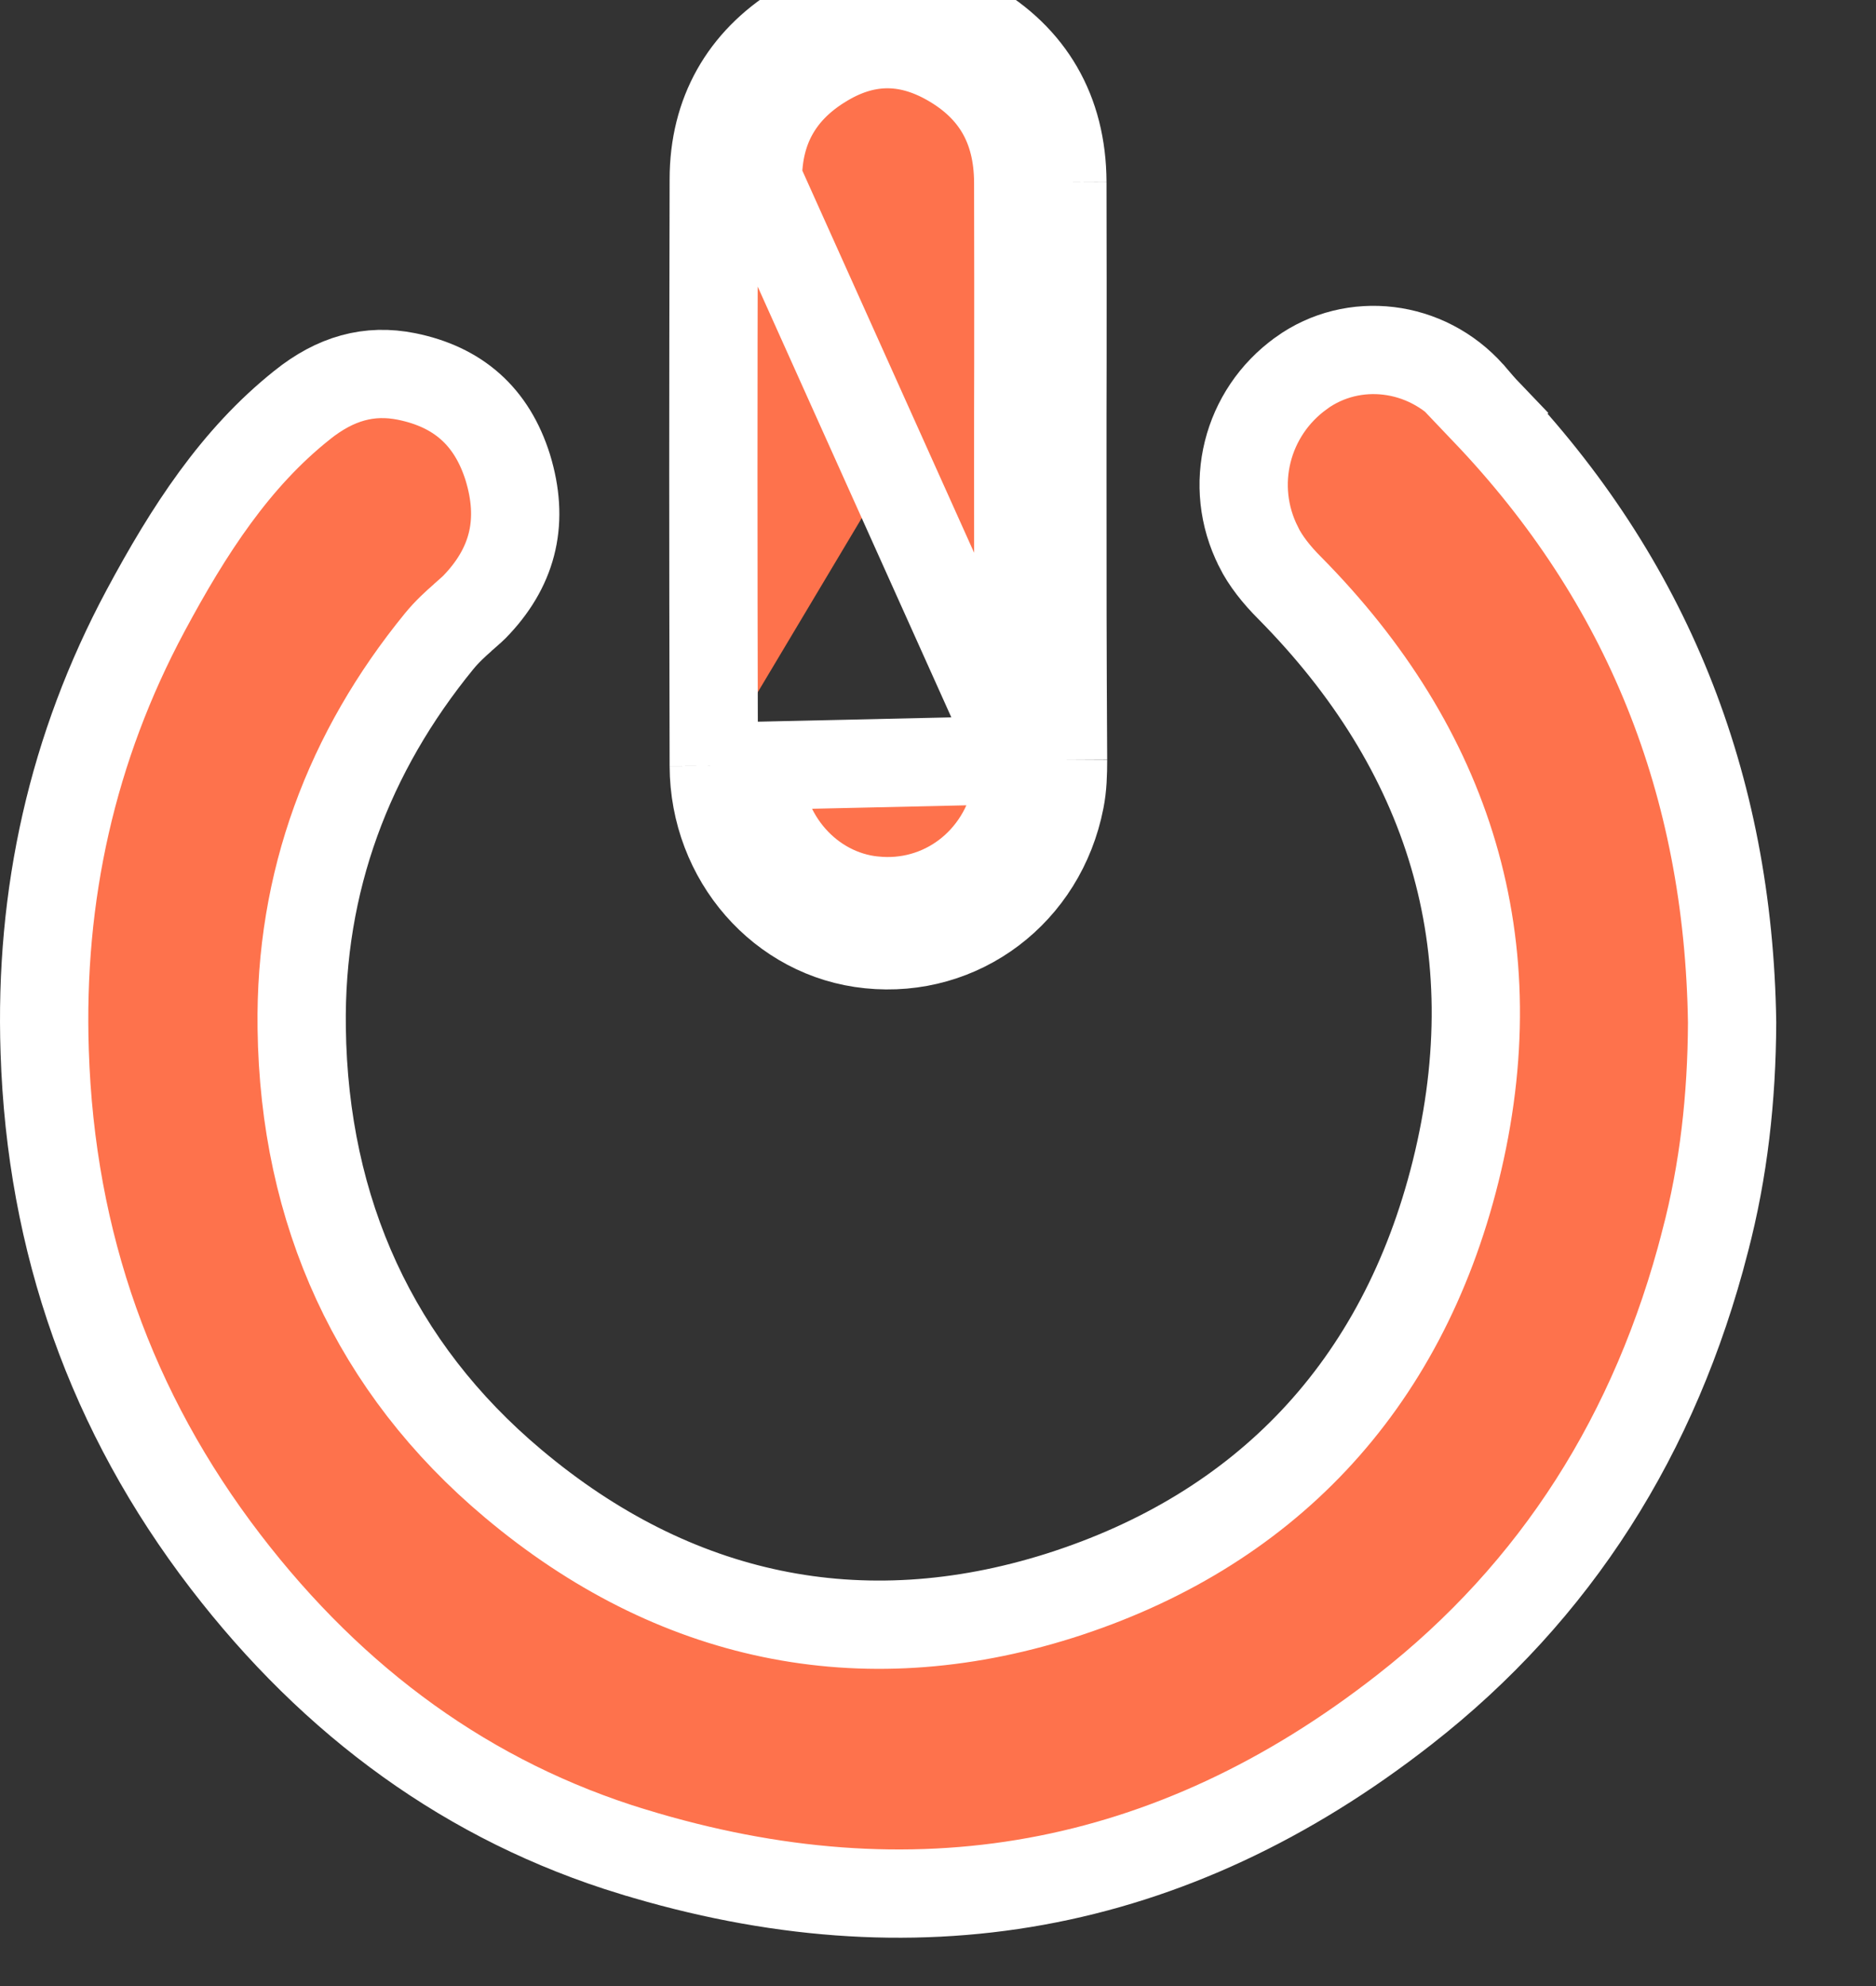<svg width="17" height="18" viewBox="0 0 17 18" fill="none" xmlns="http://www.w3.org/2000/svg">
<rect x="0" y="0" width="17" height="18" fill="#333333" stroke="none"/>
<path d="M13.328 3.574L13.328 3.574L13.326 3.572C12.924 3.119 12.261 3.044 11.793 3.381L11.792 3.382C11.294 3.739 11.125 4.402 11.404 4.954L11.405 4.957C11.467 5.082 11.567 5.209 11.686 5.328L11.688 5.33C13.125 6.784 13.701 8.559 13.191 10.615L13.191 10.615C12.704 12.575 11.449 13.877 9.601 14.463L9.601 14.463C7.8 15.031 6.104 14.669 4.651 13.447C3.398 12.396 2.756 10.983 2.734 9.318C2.715 7.989 3.161 6.814 3.98 5.811C4.052 5.723 4.131 5.652 4.189 5.601C4.194 5.597 4.198 5.593 4.203 5.588C4.259 5.539 4.295 5.508 4.325 5.474L4.325 5.474L4.328 5.471C4.658 5.115 4.746 4.711 4.602 4.238C4.456 3.771 4.148 3.506 3.684 3.412C3.346 3.344 3.04 3.429 2.738 3.671L2.737 3.672C2.134 4.152 1.712 4.802 1.318 5.537C0.656 6.774 0.357 8.11 0.405 9.531L0.405 9.531C0.461 11.264 1.009 12.803 2.044 14.153C3.026 15.433 4.252 16.33 5.736 16.783L5.737 16.783C8.269 17.558 10.609 17.153 12.729 15.493L12.729 15.493C14.101 14.421 15.003 12.995 15.451 11.253L15.451 11.252C15.62 10.609 15.693 9.948 15.696 9.268C15.664 7.103 14.923 5.261 13.464 3.73L13.754 3.454L13.465 3.731C13.434 3.698 13.383 3.638 13.352 3.602C13.34 3.589 13.332 3.579 13.328 3.574Z" fill="#FE724C" stroke="white" stroke-width="0.8"/>
<path d="M6.468 6.942C6.471 7.782 7.083 8.479 7.879 8.559C8.705 8.644 9.442 8.088 9.606 7.251C9.63 7.132 9.633 7.009 9.633 6.887M6.468 6.942C6.463 4.681 6.463 3.886 6.468 1.625C6.468 1.023 6.741 0.555 7.229 0.25C7.739 -0.071 8.283 -0.083 8.804 0.216C9.337 0.522 9.624 1.008 9.627 1.649M6.468 6.942L6.868 6.941C6.868 6.941 6.868 6.941 6.868 6.941C6.871 7.59 7.34 8.103 7.919 8.161L7.921 8.161C8.533 8.224 9.088 7.815 9.214 7.174L9.214 7.174C9.229 7.096 9.233 7.007 9.233 6.888M6.468 6.942L6.868 6.941L9.233 6.888M9.627 1.649C9.629 2.367 9.628 2.787 9.628 3.289C9.627 3.573 9.627 3.884 9.627 4.291V4.291C9.627 5.4 9.627 5.778 9.633 6.887M9.627 1.649L9.227 1.651C9.227 1.651 9.227 1.651 9.227 1.651M9.627 1.649L9.227 1.65C9.227 1.65 9.227 1.651 9.227 1.651M9.633 6.887L9.233 6.889C9.233 6.889 9.233 6.888 9.233 6.888M9.633 6.887H9.233C9.233 6.887 9.233 6.888 9.233 6.888M9.233 6.888C9.227 5.779 9.227 5.4 9.227 4.291C9.227 3.883 9.227 3.572 9.228 3.287C9.228 2.786 9.229 2.368 9.227 1.651M9.233 6.888L6.868 1.626L6.868 1.625C6.868 1.164 7.067 0.823 7.441 0.589L7.443 0.588L7.443 0.588C7.827 0.346 8.213 0.338 8.605 0.563L8.605 0.563C9.013 0.797 9.224 1.15 9.227 1.651" fill="#FE724C" stroke="white" stroke-width="0.8"/>
</svg>

